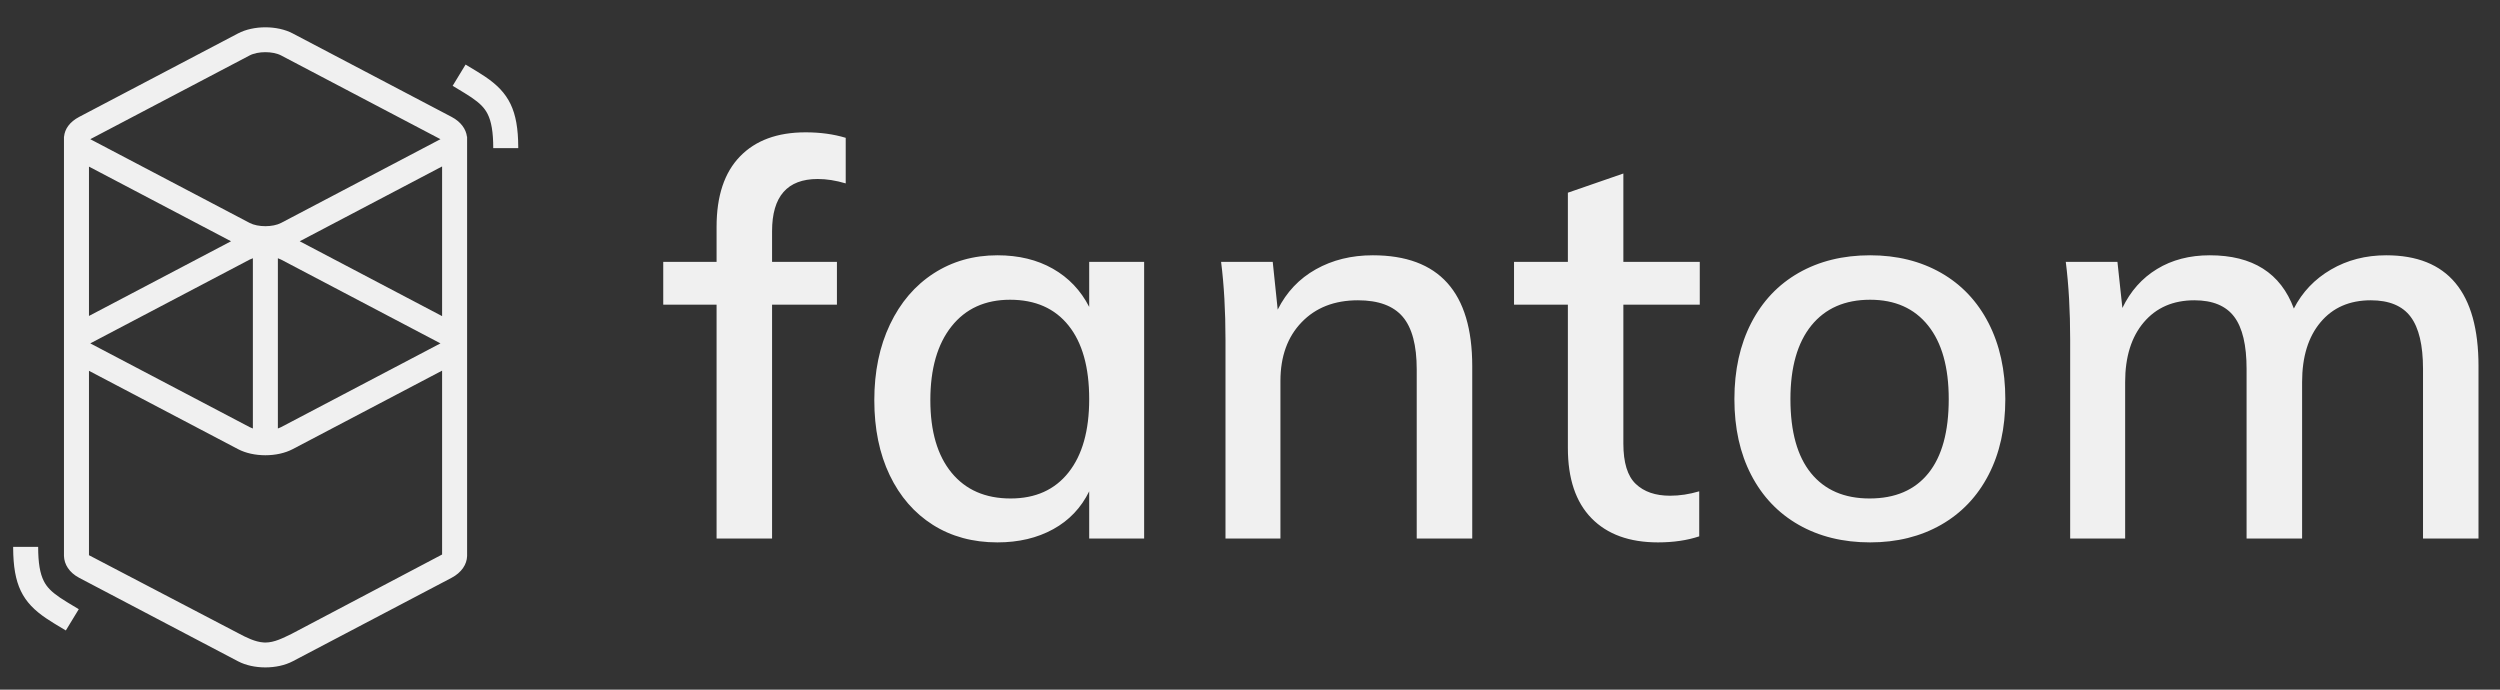 <svg width="87" height="24" viewBox="0 0 87 24" fill="none" xmlns="http://www.w3.org/2000/svg">
<rect x="0" y="0" width="87" height="24" fill="#333333" stroke="none"/>
<g clip-path="url(#clip0_2007_3369)">
<path d="M8.282 1.164C8.823 0.879 9.647 0.879 10.188 1.164L15.713 4.067C16.039 4.238 16.218 4.493 16.25 4.757H16.255V19.349C16.248 19.637 16.067 19.922 15.713 20.109L10.188 23.012C9.647 23.297 8.823 23.297 8.282 23.012L2.757 20.109C2.404 19.923 2.235 19.636 2.226 19.349C2.226 19.321 2.225 19.298 2.226 19.278L2.226 4.851C2.226 4.835 2.226 4.819 2.226 4.803L2.226 4.757L2.229 4.757C2.253 4.49 2.424 4.242 2.757 4.067L8.282 1.164ZM15.385 12.898L10.188 15.629C9.647 15.914 8.823 15.914 8.282 15.629L3.096 12.904V19.321L8.282 22.031C8.574 22.187 8.878 22.339 9.176 22.358L9.235 22.36C9.545 22.361 9.845 22.205 10.15 22.057L15.385 19.297V12.898ZM1.328 19.032C1.328 19.591 1.393 19.959 1.523 20.218C1.63 20.432 1.792 20.596 2.086 20.796L2.103 20.807C2.167 20.85 2.239 20.896 2.325 20.949L2.427 21.011L2.741 21.2L2.291 21.94L1.94 21.729L1.881 21.693C1.779 21.631 1.695 21.577 1.617 21.524C0.777 20.961 0.465 20.348 0.458 19.071L0.458 19.032H1.328ZM8.8 8.987C8.76 9.001 8.722 9.016 8.688 9.034L3.163 11.938C3.158 11.941 3.152 11.944 3.147 11.947L3.142 11.949L3.151 11.954L3.163 11.961L8.688 14.864C8.722 14.882 8.76 14.898 8.8 14.912V8.987ZM9.67 8.987V14.912C9.71 14.898 9.748 14.882 9.782 14.864L15.306 11.961C15.312 11.958 15.318 11.955 15.323 11.952L15.328 11.949L15.319 11.944L15.306 11.938L9.782 9.034C9.748 9.016 9.71 9.001 9.67 8.987ZM15.385 5.792L10.43 8.396L15.385 11.001V5.792ZM3.096 5.798V10.995L8.04 8.396L3.096 5.798ZM9.782 1.929C9.495 1.778 8.975 1.778 8.688 1.929L3.163 4.832C3.158 4.835 3.152 4.838 3.147 4.841L3.142 4.843L3.151 4.848L3.163 4.855L8.688 7.758C8.975 7.909 9.495 7.909 9.782 7.758L15.306 4.855C15.312 4.852 15.318 4.849 15.323 4.846L15.328 4.843L15.319 4.838L15.306 4.832L9.782 1.929ZM16.202 2.247L16.553 2.458L16.612 2.494C16.714 2.556 16.798 2.61 16.876 2.663C17.715 3.226 18.029 3.839 18.035 5.116L18.035 5.155H17.165C17.165 4.596 17.1 4.228 16.97 3.969C16.863 3.755 16.701 3.591 16.407 3.391L16.39 3.38C16.326 3.337 16.254 3.291 16.168 3.238L16.066 3.176L15.752 2.987L16.202 2.247Z" fill="#F0F0F0"/>
<path d="M26.868 18.741V10.603H29.125V9.113H26.868V8.044C26.868 6.834 27.398 6.229 28.456 6.229C28.762 6.229 29.087 6.28 29.431 6.382V4.796C29.01 4.669 28.545 4.605 28.035 4.605C27.053 4.605 26.291 4.885 25.75 5.446C25.208 6.006 24.937 6.821 24.937 7.891V9.113H23.081V10.603H24.937V18.741H26.868ZM34.71 18.875C35.449 18.875 36.096 18.722 36.651 18.416C37.206 18.111 37.623 17.672 37.904 17.098V18.741H39.816V9.113H37.904V10.68C37.61 10.107 37.19 9.664 36.641 9.352C36.093 9.04 35.449 8.884 34.71 8.884C33.881 8.884 33.141 9.094 32.491 9.514C31.841 9.935 31.334 10.527 30.971 11.291C30.607 12.055 30.426 12.934 30.426 13.927C30.426 14.921 30.604 15.79 30.961 16.535C31.318 17.28 31.819 17.856 32.462 18.264C33.106 18.671 33.855 18.875 34.71 18.875ZM35.169 17.347C34.289 17.347 33.604 17.047 33.113 16.449C32.622 15.85 32.376 15.01 32.376 13.927C32.376 12.832 32.622 11.976 33.113 11.358C33.604 10.74 34.283 10.431 35.15 10.431C36.029 10.431 36.708 10.731 37.186 11.329C37.665 11.928 37.904 12.781 37.904 13.889C37.904 14.984 37.665 15.834 37.186 16.439C36.708 17.044 36.036 17.347 35.169 17.347ZM44.559 18.741V13.259C44.559 12.405 44.805 11.724 45.296 11.215C45.786 10.705 46.44 10.45 47.256 10.45C47.97 10.45 48.489 10.642 48.815 11.024C49.14 11.406 49.302 12.017 49.302 12.857V18.741H51.234V12.743C51.234 10.17 50.08 8.884 47.772 8.884C47.033 8.884 46.373 9.046 45.793 9.371C45.213 9.696 44.77 10.164 44.464 10.775L44.291 9.113H42.494C42.596 9.916 42.647 10.82 42.647 11.826V18.741H44.559ZM57.698 18.875C58.234 18.875 58.712 18.805 59.133 18.665V17.098C58.788 17.2 58.451 17.251 58.119 17.251C57.609 17.251 57.211 17.114 56.924 16.84C56.637 16.567 56.493 16.099 56.493 15.436V10.603H59.152V9.113H56.493V6.038L54.562 6.706V9.113H52.688V10.603H54.562V15.589C54.562 16.659 54.836 17.474 55.384 18.034C55.932 18.595 56.704 18.875 57.698 18.875ZM65.081 18.875C66.011 18.875 66.834 18.671 67.548 18.264C68.262 17.856 68.813 17.277 69.202 16.525C69.591 15.774 69.785 14.895 69.785 13.889C69.785 12.883 69.591 12.001 69.202 11.243C68.813 10.486 68.262 9.903 67.548 9.495C66.834 9.088 66.011 8.884 65.081 8.884C64.137 8.884 63.309 9.088 62.594 9.495C61.88 9.903 61.329 10.486 60.94 11.243C60.551 12.001 60.357 12.883 60.357 13.889C60.357 14.895 60.551 15.774 60.94 16.525C61.329 17.277 61.88 17.856 62.594 18.264C63.309 18.671 64.137 18.875 65.081 18.875ZM65.062 17.347C64.182 17.347 63.503 17.054 63.025 16.468C62.547 15.882 62.307 15.023 62.307 13.889C62.307 12.781 62.55 11.928 63.034 11.329C63.519 10.731 64.201 10.431 65.081 10.431C65.948 10.431 66.62 10.731 67.098 11.329C67.577 11.928 67.816 12.781 67.816 13.889C67.816 15.023 67.58 15.882 67.108 16.468C66.636 17.054 65.954 17.347 65.062 17.347ZM73.955 18.741V13.297C73.955 12.418 74.172 11.724 74.605 11.215C75.039 10.705 75.625 10.45 76.365 10.45C77.002 10.45 77.464 10.642 77.751 11.024C78.038 11.406 78.181 12.011 78.181 12.838V18.741H80.113V13.297C80.113 12.418 80.327 11.724 80.754 11.215C81.181 10.705 81.764 10.45 82.504 10.45C83.141 10.45 83.604 10.642 83.89 11.024C84.177 11.406 84.321 12.011 84.321 12.838V18.741H86.252V12.743C86.252 10.17 85.181 8.884 83.039 8.884C82.325 8.884 81.685 9.05 81.117 9.381C80.55 9.712 80.12 10.164 79.826 10.737C79.367 9.502 78.392 8.884 76.9 8.884C76.199 8.884 75.587 9.043 75.064 9.362C74.541 9.68 74.14 10.132 73.859 10.718L73.687 9.113H71.889C71.991 9.916 72.042 10.82 72.042 11.826V18.741H73.955Z" fill="#F0F0F0"/>
</g>
<defs>
<clipPath id="clip0_2007_3369">
<rect width="85.794" height="22.275" fill="white" transform="translate(0.458 0.95)"/>
</clipPath>
</defs>
</svg>
